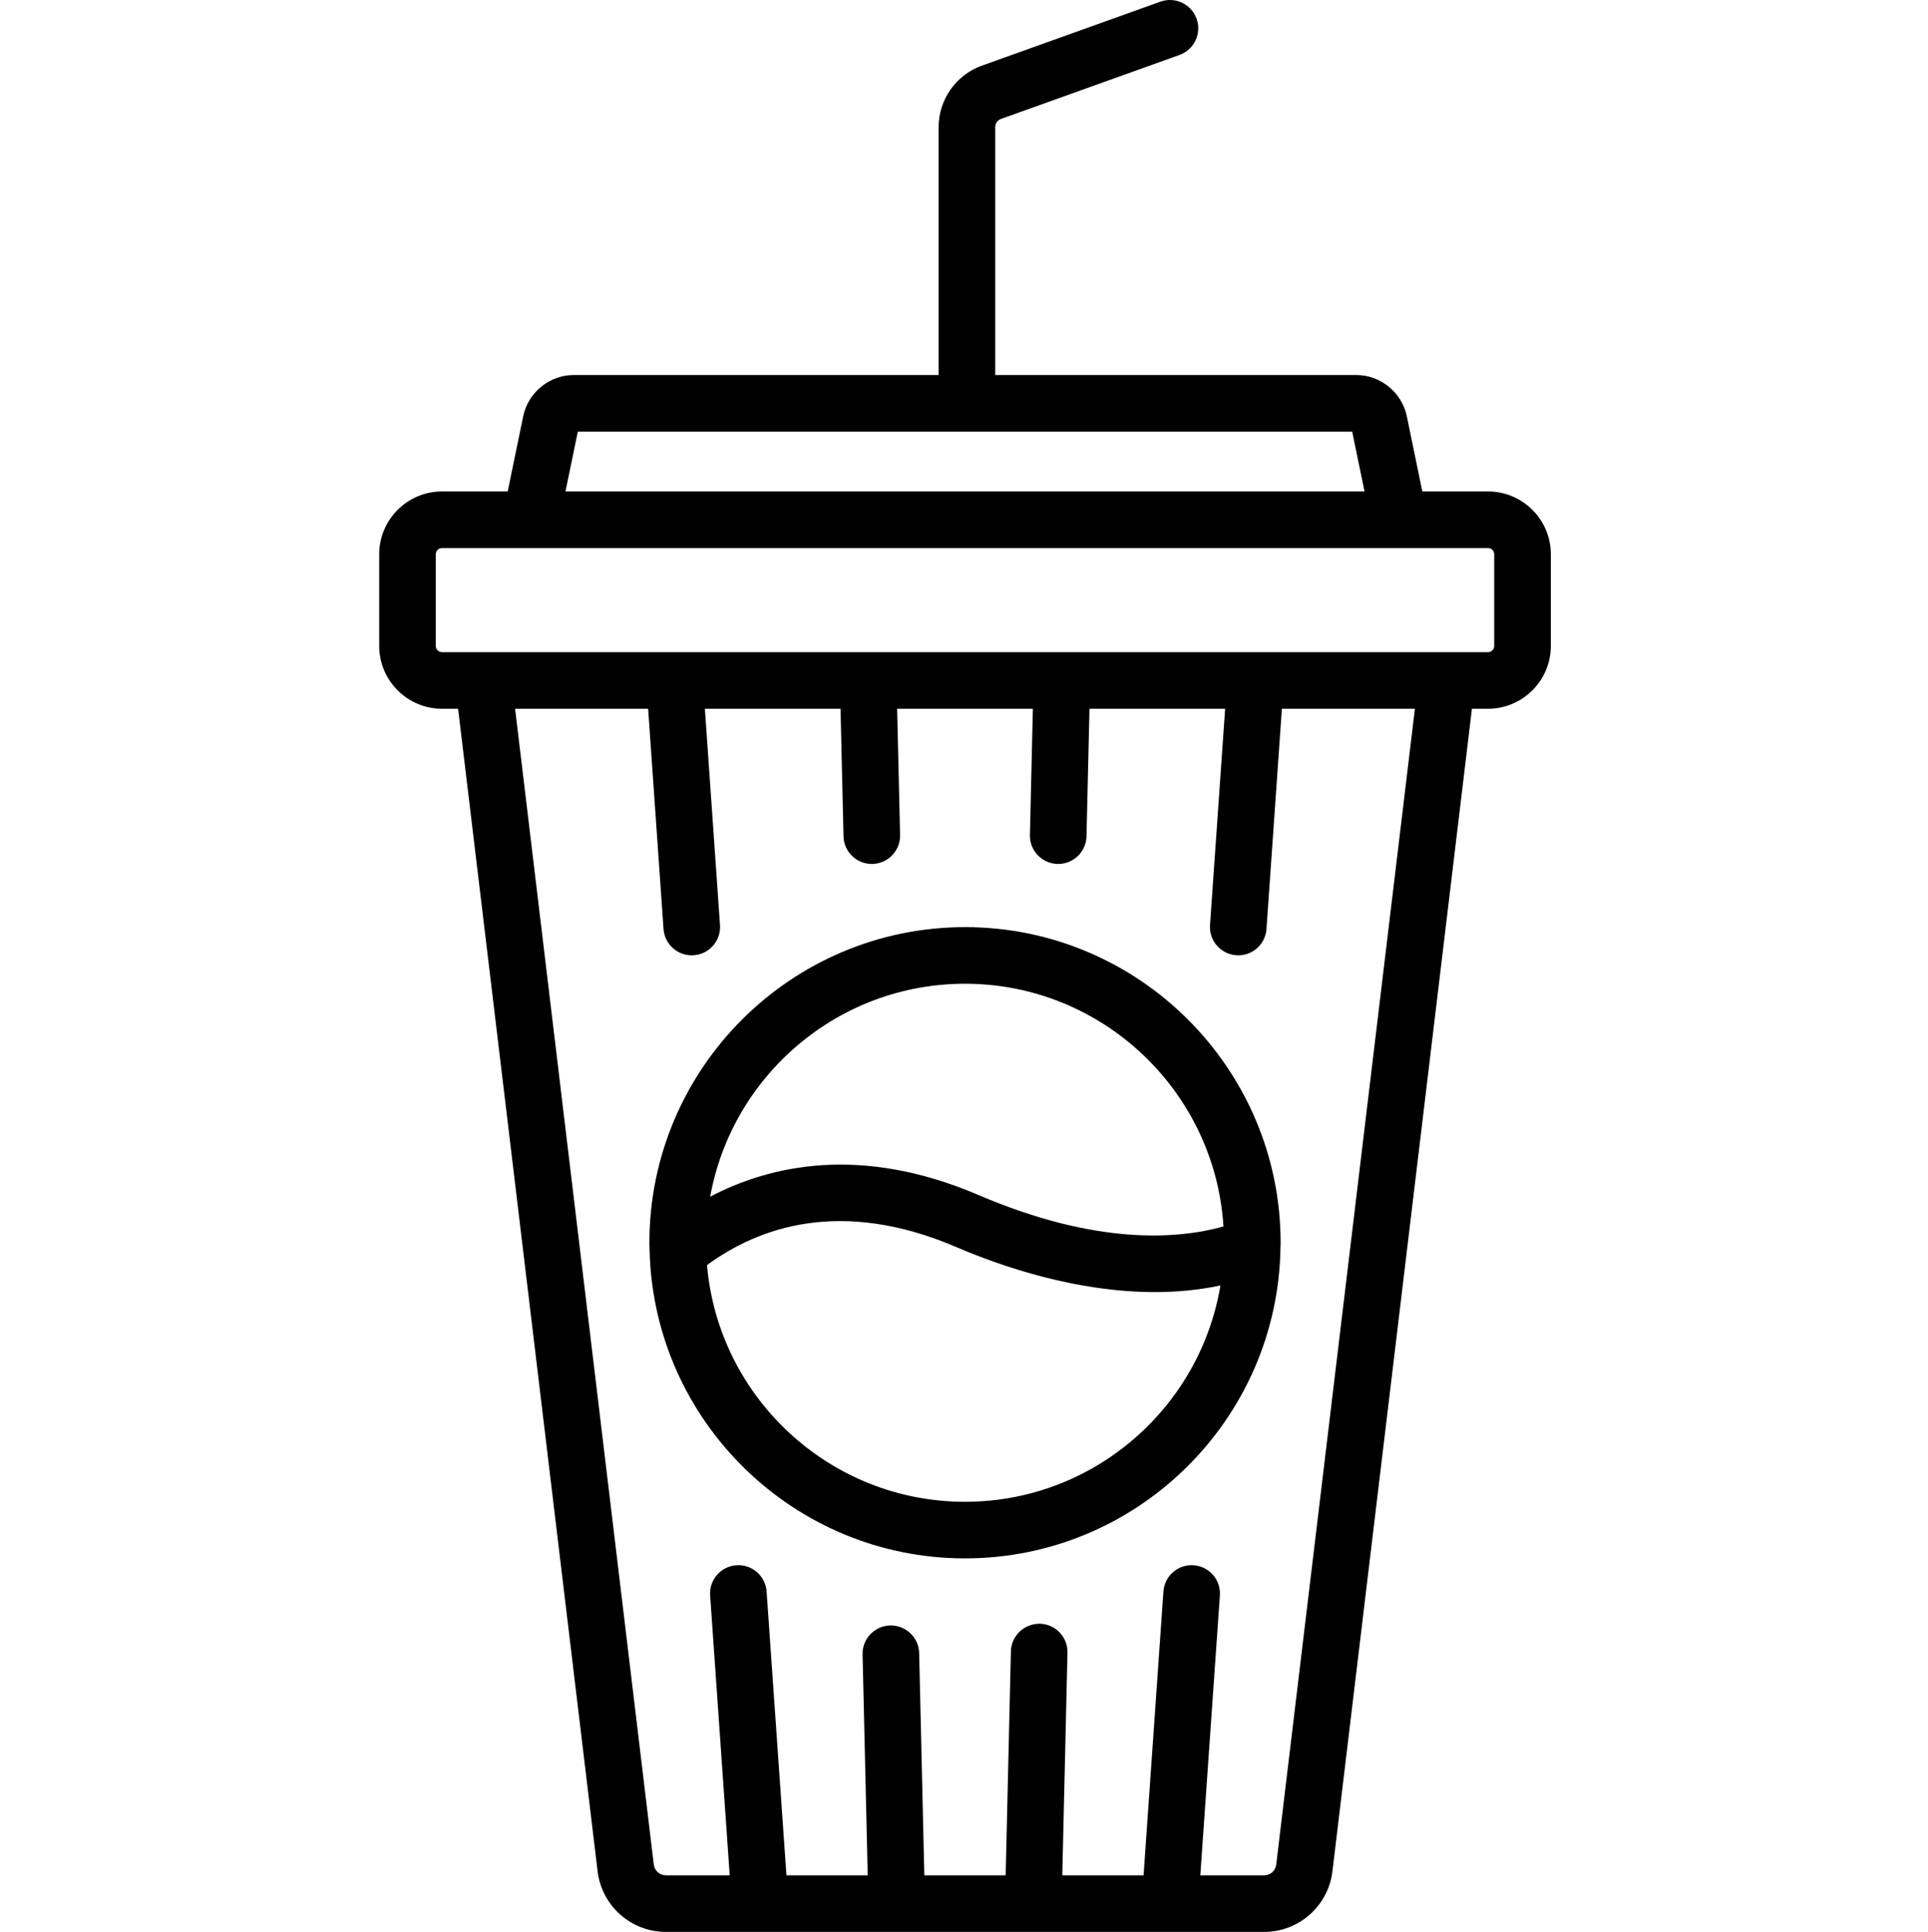 <svg viewBox="-100 0 511 511.998" xmlns="http://www.w3.org/2000/svg"><path d="m155.766 245.711c-46.125 0-83.648 37.523-83.648 83.648 0 .809.039 1.609.062 2.41v.035c1.301 44.996 38.281 81.203 83.586 81.203 45.676 0 82.895-36.805 83.613-82.309.004-.062.004-.121.008-.184.004-.387.027-.77.027-1.156 0-46.125-37.523-83.648-83.648-83.648zm0 152.297c-35.855 0-65.363-27.637-68.379-62.727 13.637-10.016 35.488-17.887 66.062-4.785 12.066 5.172 31.828 11.934 52.625 11.934 5.766 0 11.605-.531 17.387-1.746-5.414 32.48-33.699 57.324-67.695 57.324zm3.594-81.297c-31.238-13.387-55.293-7.871-71.133.434 5.781-32.043 33.855-56.434 67.539-56.434 36.398 0 66.258 28.48 68.5 64.328-12.086 3.379-33.641 5.07-64.906-8.328zm0 0"/><path d="m294.375 130.242h-17.402l-4.105-19.902c-1.309-6.344-6.961-10.949-13.438-10.949h-95.656v-65.711c0-.965.609-1.836 1.508-2.156l47.332-16.961c3.898-1.395 5.93-5.688 4.531-9.59-1.398-3.898-5.688-5.93-9.59-4.531l-47.344 16.965c-6.84 2.461-11.438 9-11.438 16.273v65.711h-96.672c-6.48 0-12.129 4.605-13.438 10.949l-4.105 19.902h-17.402c-9.184 0-16.656 7.473-16.656 16.656v24.285c0 9.184 7.473 16.656 16.656 16.656h4.258l36.977 308.109c1.098 9.148 8.875 16.051 18.09 16.051h158.574c9.215 0 16.988-6.902 18.09-16.051l36.973-308.109h4.258c9.184 0 16.656-7.473 16.656-16.656v-24.285c0-9.184-7.473-16.656-16.656-16.656zm-241.23-15.852h205.242l3.27 15.852h-211.785zm185.105 379.773c-.195 1.617-1.566 2.836-3.195 2.836h-16.922l5.184-74.168c.289-4.133-2.824-7.715-6.957-8.004-4.125-.293-7.715 2.824-8.004 6.957l-5.262 75.215h-21.543l1.375-59c.098-4.141-3.184-7.578-7.324-7.676-4.121-.047-7.574 3.184-7.672 7.324l-1.383 59.352h-21.562l-1.371-58.895c-.098-4.141-3.523-7.402-7.672-7.324-4.141.098-7.422 3.535-7.324 7.676l1.363 58.543h-21.543l-5.258-75.215c-.293-4.129-3.883-7.254-8.008-6.957-4.129.289-7.246 3.875-6.957 8.004l5.188 74.168h-16.922c-1.629 0-3.004-1.219-3.199-2.836l-36.762-306.32h35.262l4.082 58.363c.277 3.953 3.57 6.977 7.473 6.977.176 0 .355-.008.531-.02 4.133-.289 7.25-3.871 6.961-8.004l-4.008-57.316h35.953l.789 33.797c.094 4.082 3.434 7.324 7.496 7.324h.176c4.141-.098 7.422-3.531 7.324-7.672l-.781-33.449h35.977l-.781 33.449c-.098 4.141 3.18 7.574 7.324 7.672h.176c4.062 0 7.398-3.242 7.496-7.324l.789-33.797h35.953l-4.008 57.316c-.289 4.129 2.828 7.715 6.961 8.004 4.141.297 7.715-2.828 8.004-6.957l4.082-58.363h35.258zm57.781-322.98c0 .914-.742 1.656-1.656 1.656h-277.219c-.914 0-1.656-.742-1.656-1.656v-24.281c0-.914.742-1.66 1.656-1.66h277.219c.914 0 1.656.746 1.656 1.66zm0 0"/></svg>